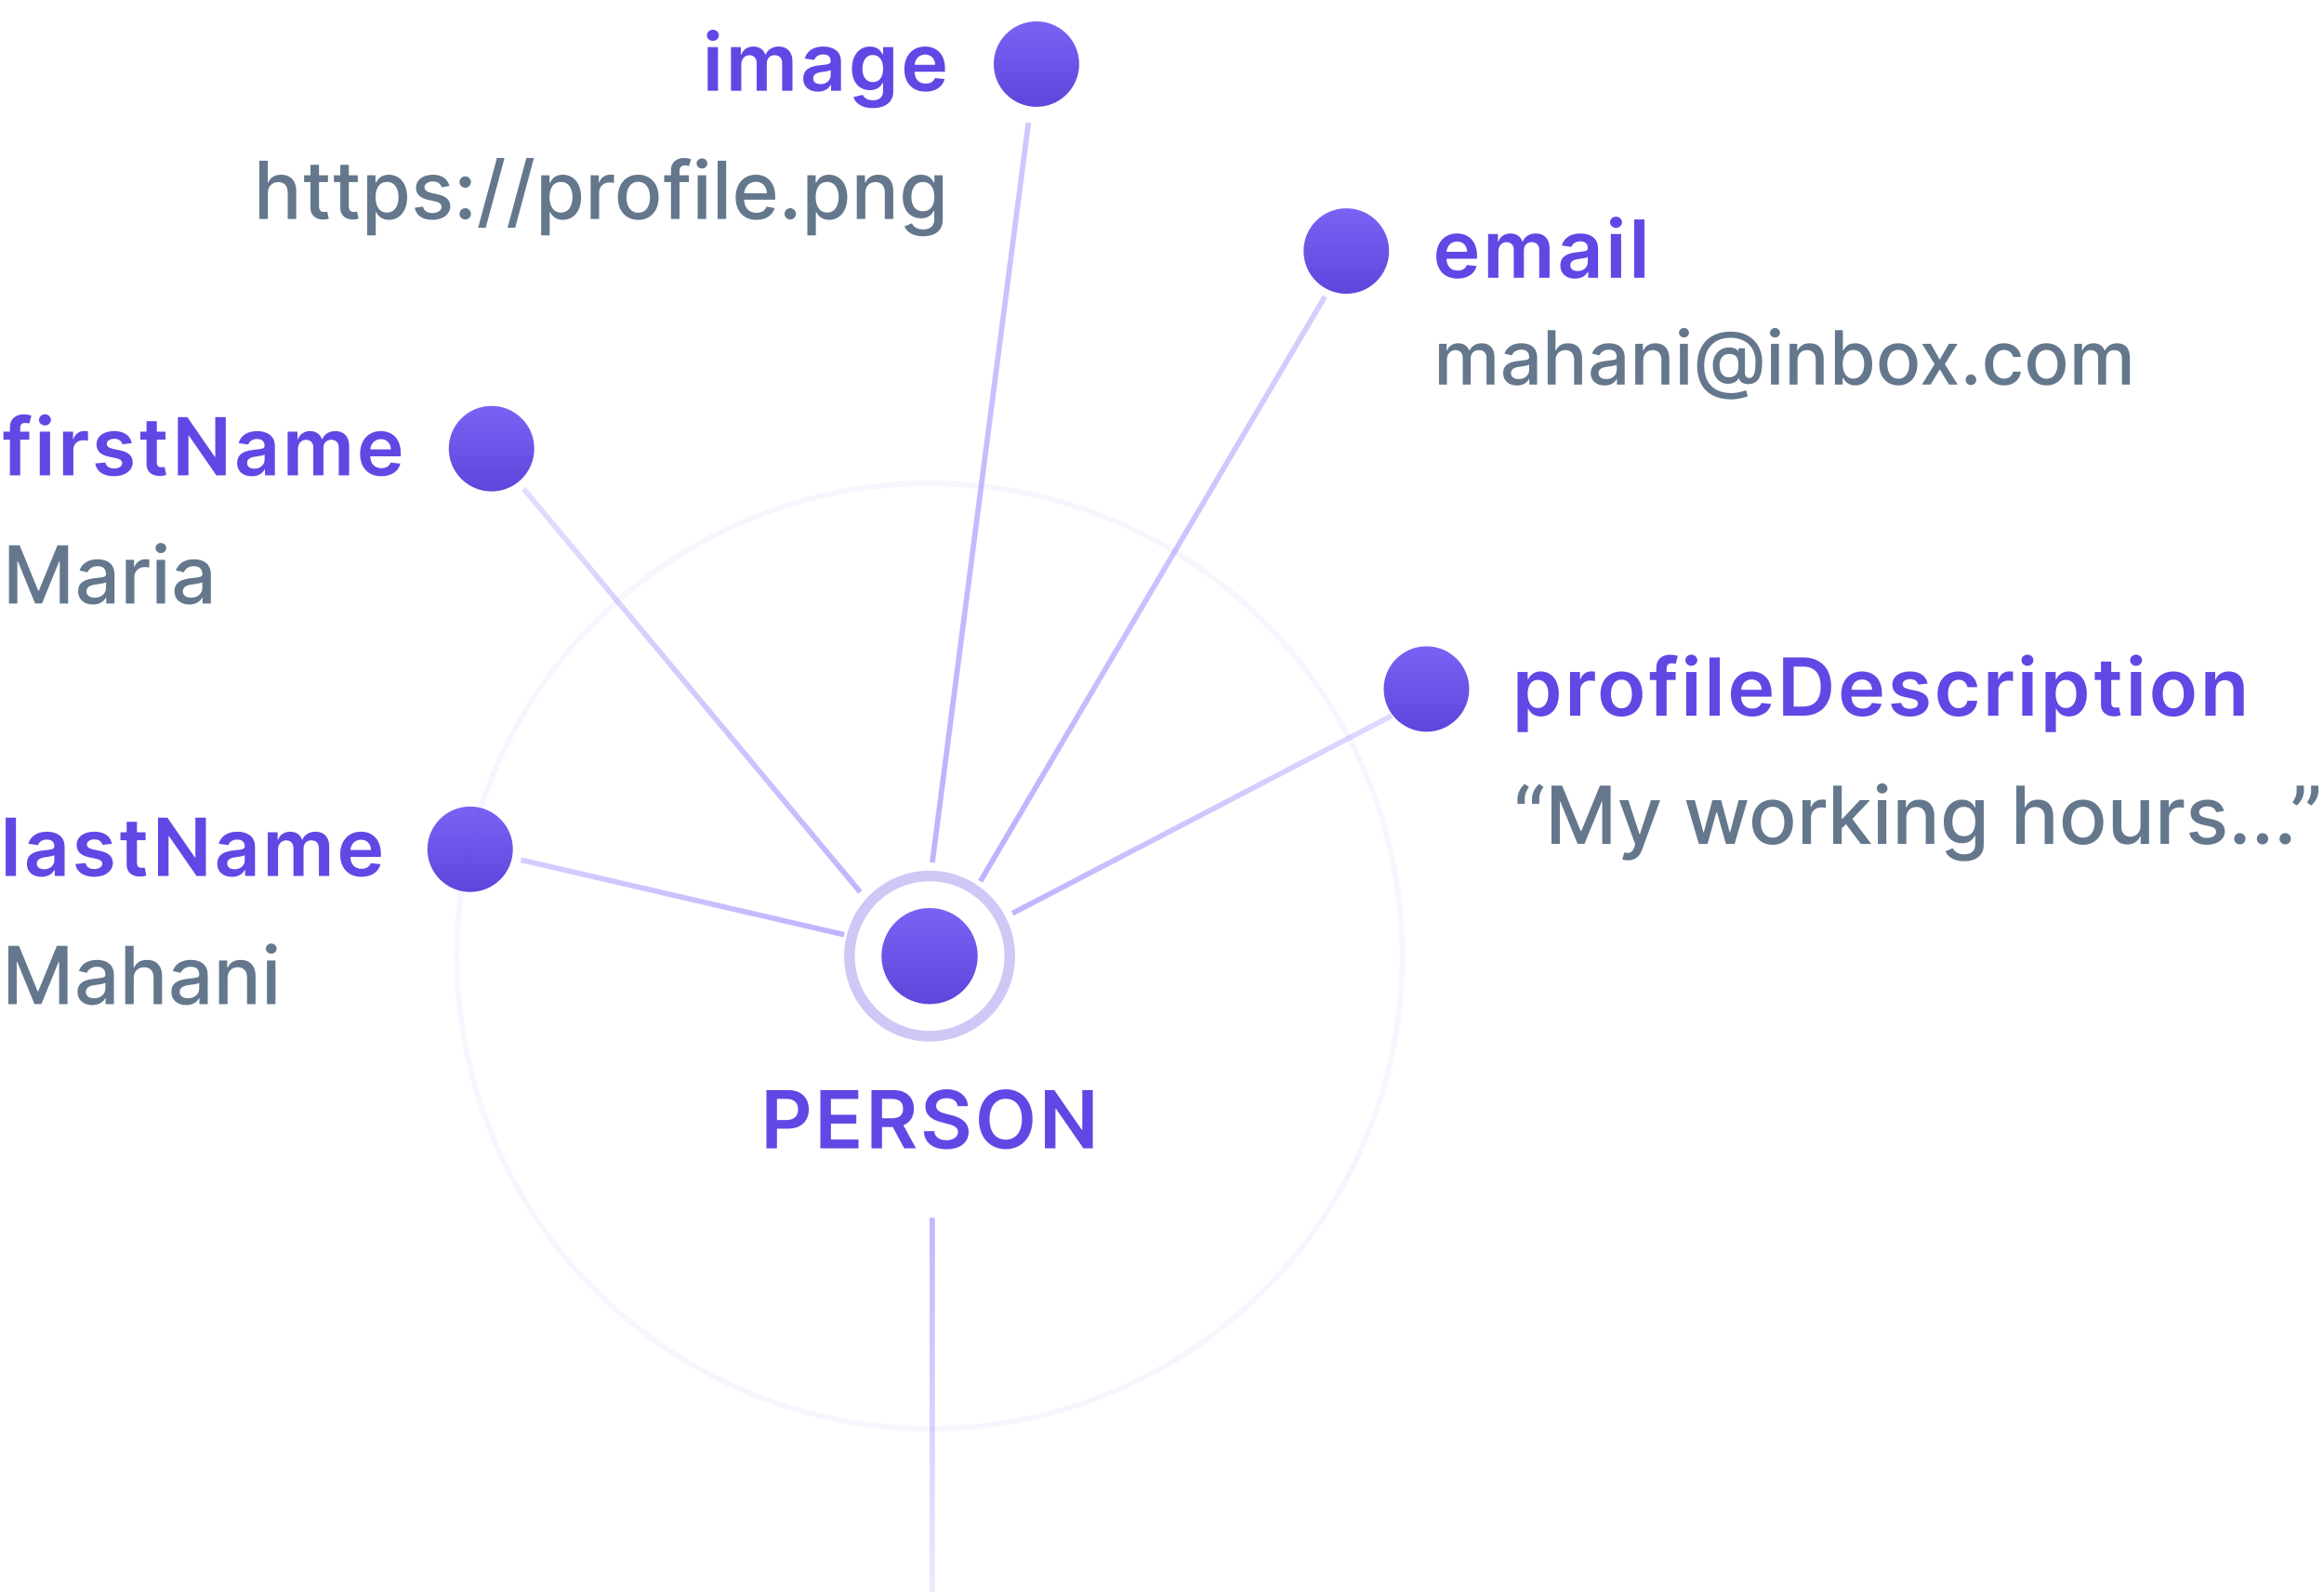<svg width="435" height="298" viewBox="0 0 435 298" fill="none" xmlns="http://www.w3.org/2000/svg">
<circle cx="252" cy="47" r="8" fill="url(#paint0_linear_1659_16187)"/>
<path d="M272.818 52.16C274.725 52.16 276.036 51.228 276.377 49.805L274.576 49.603C274.315 50.295 273.676 50.658 272.845 50.658C271.599 50.658 270.773 49.837 270.757 48.436H276.457V47.845C276.457 44.974 274.731 43.712 272.717 43.712C270.373 43.712 268.845 45.432 268.845 47.957C268.845 50.525 270.352 52.16 272.818 52.16ZM270.762 47.137C270.821 46.093 271.593 45.214 272.744 45.214C273.852 45.214 274.598 46.023 274.608 47.137H270.762ZM278.538 52H280.466V47.025C280.466 46.018 281.137 45.336 281.968 45.336C282.783 45.336 283.343 45.885 283.343 46.727V52H285.234V46.897C285.234 45.975 285.782 45.336 286.714 45.336C287.492 45.336 288.11 45.794 288.11 46.806V52H290.044V46.508C290.044 44.681 288.989 43.712 287.487 43.712C286.299 43.712 285.393 44.298 285.031 45.209H284.946C284.632 44.282 283.838 43.712 282.735 43.712C281.638 43.712 280.818 44.276 280.477 45.209H280.381V43.818H278.538V52ZM294.804 52.165C296.088 52.165 296.855 51.563 297.206 50.876H297.27V52H299.124V46.524C299.124 44.361 297.361 43.712 295.8 43.712C294.08 43.712 292.759 44.479 292.333 45.97L294.133 46.226C294.325 45.666 294.868 45.187 295.811 45.187C296.706 45.187 297.196 45.645 297.196 46.45V46.481C297.196 47.035 296.615 47.062 295.172 47.217C293.584 47.387 292.066 47.861 292.066 49.704C292.066 51.313 293.243 52.165 294.804 52.165ZM295.305 50.748C294.501 50.748 293.925 50.381 293.925 49.672C293.925 48.932 294.57 48.623 295.433 48.5C295.939 48.431 296.951 48.303 297.201 48.101V49.065C297.201 49.976 296.466 50.748 295.305 50.748ZM301.513 52H303.441V43.818H301.513V52ZM302.482 42.657C303.095 42.657 303.596 42.188 303.596 41.613C303.596 41.032 303.095 40.564 302.482 40.564C301.865 40.564 301.364 41.032 301.364 41.613C301.364 42.188 301.865 42.657 302.482 42.657ZM307.802 41.091H305.874V52H307.802V41.091Z" fill="#6048E5"/>
<path d="M269.347 72H270.833V67.292C270.833 66.263 271.554 65.547 272.4 65.547C273.225 65.547 273.797 66.094 273.797 66.924V72H275.278V67.133C275.278 66.213 275.84 65.547 276.809 65.547C277.595 65.547 278.241 65.984 278.241 67.019V72H279.728V66.879C279.728 65.134 278.753 64.264 277.371 64.264C276.272 64.264 275.447 64.791 275.079 65.606H275C274.667 64.771 273.966 64.264 272.946 64.264C271.937 64.264 271.186 64.766 270.868 65.606H270.774V64.364H269.347V72ZM283.942 72.169C285.205 72.169 285.916 71.528 286.199 70.956H286.259V72H287.711V66.929C287.711 64.707 285.961 64.264 284.748 64.264C283.366 64.264 282.093 64.821 281.596 66.213L282.993 66.531C283.211 65.989 283.768 65.467 284.768 65.467C285.727 65.467 286.219 65.969 286.219 66.835V66.869C286.219 67.411 285.662 67.401 284.29 67.56C282.844 67.729 281.362 68.107 281.362 69.842C281.362 71.344 282.491 72.169 283.942 72.169ZM284.265 70.976C283.425 70.976 282.819 70.598 282.819 69.862C282.819 69.067 283.525 68.783 284.385 68.669C284.867 68.604 286.01 68.475 286.224 68.261V69.246C286.224 70.151 285.503 70.976 284.265 70.976ZM291.177 67.466C291.177 66.248 291.948 65.552 293.007 65.552C294.031 65.552 294.642 66.203 294.642 67.322V72H296.129V67.143C296.129 65.239 295.085 64.264 293.514 64.264C292.326 64.264 291.61 64.781 291.252 65.606H291.157V61.818H289.691V72H291.177V67.466ZM300.335 72.169C301.598 72.169 302.309 71.528 302.592 70.956H302.652V72H304.103V66.929C304.103 64.707 302.353 64.264 301.14 64.264C299.758 64.264 298.485 64.821 297.988 66.213L299.385 66.531C299.604 65.989 300.161 65.467 301.16 65.467C302.12 65.467 302.612 65.969 302.612 66.835V66.869C302.612 67.411 302.055 67.401 300.683 67.56C299.236 67.729 297.755 68.107 297.755 69.842C297.755 71.344 298.883 72.169 300.335 72.169ZM300.658 70.976C299.818 70.976 299.211 70.598 299.211 69.862C299.211 69.067 299.917 68.783 300.777 68.669C301.26 68.604 302.403 68.475 302.617 68.261V69.246C302.617 70.151 301.896 70.976 300.658 70.976ZM307.57 67.466C307.57 66.248 308.316 65.552 309.35 65.552C310.359 65.552 310.97 66.213 310.97 67.322V72H312.457V67.143C312.457 65.254 311.418 64.264 309.857 64.264C308.708 64.264 307.958 64.796 307.605 65.606H307.51V64.364H306.083V72H307.57V67.466ZM314.45 72H315.937V64.364H314.45V72ZM315.201 63.185C315.713 63.185 316.141 62.788 316.141 62.3C316.141 61.813 315.713 61.41 315.201 61.41C314.684 61.41 314.262 61.813 314.262 62.3C314.262 62.788 314.684 63.185 315.201 63.185ZM324.067 74.769C325.215 74.769 326.543 74.456 327.159 74.168L326.811 73.079C326.393 73.228 325.245 73.591 324.131 73.591C320.786 73.591 318.991 71.746 318.991 68.445C318.991 65.283 320.766 63.24 323.947 63.24C326.856 63.24 328.591 65.109 328.586 67.635C328.591 69.793 328.312 70.762 327.408 70.762C326.896 70.762 326.612 70.344 326.612 69.822V65.209H325.389V65.766H325.325C325.175 65.328 324.31 64.935 323.271 65.06C321.835 65.229 320.602 66.417 320.602 68.376C320.602 70.419 321.646 71.786 323.321 71.851C324.455 71.901 325.19 71.374 325.424 70.787H325.484C325.603 71.587 326.468 71.94 327.318 71.91C329.441 71.871 329.844 69.783 329.844 67.685C329.844 64.692 327.795 62.087 323.997 62.087C320.015 62.087 317.673 64.518 317.668 68.435C317.673 72.467 319.955 74.769 324.067 74.769ZM323.609 70.633C322.312 70.633 321.864 69.519 321.859 68.316C321.864 67.173 322.506 66.263 323.629 66.263C324.847 66.263 325.394 66.8 325.399 68.311C325.404 69.862 324.902 70.633 323.609 70.633ZM331.486 72H332.972V64.364H331.486V72ZM332.236 63.185C332.748 63.185 333.176 62.788 333.176 62.3C333.176 61.813 332.748 61.41 332.236 61.41C331.719 61.41 331.297 61.813 331.297 62.3C331.297 62.788 331.719 63.185 332.236 63.185ZM336.458 67.466C336.458 66.248 337.204 65.552 338.238 65.552C339.248 65.552 339.859 66.213 339.859 67.322V72H341.346V67.143C341.346 65.254 340.306 64.264 338.745 64.264C337.597 64.264 336.846 64.796 336.493 65.606H336.399V64.364H334.972V72H336.458V67.466ZM343.458 72H344.91V70.812H345.034C345.303 71.299 345.85 72.149 347.242 72.149C349.091 72.149 350.434 70.668 350.434 68.197C350.434 65.721 349.071 64.264 347.227 64.264C345.81 64.264 345.298 65.129 345.034 65.602H344.945V61.818H343.458V72ZM344.915 68.182C344.915 66.586 345.611 65.527 346.909 65.527C348.256 65.527 348.932 66.665 348.932 68.182C348.932 69.713 348.236 70.881 346.909 70.881C345.631 70.881 344.915 69.788 344.915 68.182ZM355.319 72.154C357.472 72.154 358.879 70.578 358.879 68.217C358.879 65.84 357.472 64.264 355.319 64.264C353.167 64.264 351.76 65.84 351.76 68.217C351.76 70.578 353.167 72.154 355.319 72.154ZM355.324 70.906C353.917 70.906 353.261 69.678 353.261 68.212C353.261 66.75 353.917 65.507 355.324 65.507C356.721 65.507 357.378 66.75 357.378 68.212C357.378 69.678 356.721 70.906 355.324 70.906ZM361.397 64.364H359.767L362.113 68.182L359.737 72H361.367L363.083 69.146L364.803 72H366.428L364.027 68.182L366.409 64.364H364.783L363.083 67.337L361.397 64.364ZM368.914 72.094C369.456 72.094 369.909 71.652 369.909 71.1C369.909 70.558 369.456 70.111 368.914 70.111C368.367 70.111 367.92 70.558 367.92 71.1C367.92 71.652 368.367 72.094 368.914 72.094ZM375.116 72.154C376.921 72.154 378.089 71.07 378.253 69.584H376.807C376.618 70.409 375.976 70.896 375.126 70.896C373.868 70.896 373.058 69.847 373.058 68.182C373.058 66.546 373.883 65.517 375.126 65.517C376.071 65.517 376.648 66.114 376.807 66.829H378.253C378.094 65.288 376.836 64.264 375.101 64.264C372.949 64.264 371.557 65.885 371.557 68.217C371.557 70.519 372.899 72.154 375.116 72.154ZM383.06 72.154C385.212 72.154 386.619 70.578 386.619 68.217C386.619 65.84 385.212 64.264 383.06 64.264C380.907 64.264 379.5 65.84 379.5 68.217C379.5 70.578 380.907 72.154 383.06 72.154ZM383.065 70.906C381.658 70.906 381.001 69.678 381.001 68.212C381.001 66.75 381.658 65.507 383.065 65.507C384.462 65.507 385.118 66.75 385.118 68.212C385.118 69.678 384.462 70.906 383.065 70.906ZM388.279 72H389.765V67.292C389.765 66.263 390.486 65.547 391.331 65.547C392.156 65.547 392.728 66.094 392.728 66.924V72H394.21V67.133C394.21 66.213 394.771 65.547 395.741 65.547C396.526 65.547 397.173 65.984 397.173 67.019V72H398.659V66.879C398.659 65.134 397.685 64.264 396.303 64.264C395.204 64.264 394.379 64.791 394.011 65.606H393.931C393.598 64.771 392.897 64.264 391.878 64.264C390.869 64.264 390.118 64.766 389.8 65.606H389.705V64.364H388.279V72Z" fill="#64778C"/>
<a href="mailto:mahani@inbox.com">
<rect fill="black" fill-opacity="0" x="0.348" y="-0.972" width="131.301" height="16.943"/>
</a>
<path d="M5.483 80.818H3.784V80.174C3.784 79.534 4.05 79.178 4.769 79.178C5.073 79.178 5.328 79.247 5.488 79.295L5.877 77.803C5.627 77.718 5.078 77.579 4.412 77.579C2.99 77.579 1.855 78.394 1.855 80.046V80.818H0.646V82.31H1.855V89H3.784V82.31H5.483V80.818ZM7.443 89H9.371V80.818H7.443V89ZM8.412 79.657C9.025 79.657 9.526 79.188 9.526 78.613C9.526 78.032 9.025 77.564 8.412 77.564C7.795 77.564 7.294 78.032 7.294 78.613C7.294 79.188 7.795 79.657 8.412 79.657ZM11.804 89H13.732V84.19C13.732 83.151 14.515 82.416 15.575 82.416C15.9 82.416 16.305 82.475 16.47 82.528V80.754C16.295 80.722 15.991 80.701 15.778 80.701C14.84 80.701 14.057 81.234 13.759 82.182H13.674V80.818H11.804V89ZM24.668 82.981C24.402 81.596 23.294 80.712 21.376 80.712C19.405 80.712 18.063 81.681 18.068 83.194C18.063 84.387 18.798 85.175 20.369 85.5L21.765 85.793C22.516 85.959 22.868 86.262 22.868 86.725C22.868 87.285 22.26 87.706 21.344 87.706C20.46 87.706 19.885 87.322 19.72 86.587L17.839 86.768C18.079 88.27 19.341 89.16 21.349 89.16C23.395 89.16 24.838 88.1 24.844 86.55C24.838 85.383 24.087 84.669 22.543 84.334L21.147 84.035C20.316 83.849 19.986 83.561 19.991 83.087C19.986 82.533 20.598 82.15 21.403 82.15C22.292 82.15 22.761 82.635 22.91 83.173L24.668 82.981ZM30.969 80.818H29.355V78.858H27.427V80.818H26.266V82.31H27.427V86.859C27.416 88.398 28.535 89.154 29.984 89.112C30.533 89.096 30.911 88.989 31.119 88.92L30.794 87.413C30.687 87.439 30.469 87.487 30.229 87.487C29.744 87.487 29.355 87.317 29.355 86.539V82.31H30.969V80.818ZM42.258 78.091H40.292V85.527H40.197L35.062 78.091H33.293V89H35.269V81.569H35.36L40.5 89H42.258V78.091ZM47.13 89.165C48.414 89.165 49.181 88.563 49.533 87.876H49.597V89H51.45V83.524C51.45 81.362 49.687 80.712 48.127 80.712C46.406 80.712 45.085 81.479 44.659 82.97L46.459 83.226C46.651 82.666 47.194 82.187 48.137 82.187C49.032 82.187 49.522 82.645 49.522 83.45V83.481C49.522 84.035 48.941 84.062 47.498 84.217C45.911 84.387 44.392 84.861 44.392 86.704C44.392 88.313 45.57 89.165 47.13 89.165ZM47.631 87.748C46.827 87.748 46.252 87.381 46.252 86.672C46.252 85.932 46.896 85.623 47.759 85.5C48.265 85.431 49.277 85.303 49.527 85.101V86.065C49.527 86.976 48.792 87.748 47.631 87.748ZM53.839 89H55.768V84.025C55.768 83.018 56.439 82.336 57.27 82.336C58.085 82.336 58.644 82.885 58.644 83.727V89H60.535V83.897C60.535 82.975 61.084 82.336 62.016 82.336C62.794 82.336 63.411 82.794 63.411 83.806V89H65.345V83.508C65.345 81.681 64.29 80.712 62.788 80.712C61.6 80.712 60.695 81.298 60.333 82.209H60.247C59.933 81.282 59.139 80.712 58.037 80.712C56.939 80.712 56.119 81.276 55.778 82.209H55.682V80.818H53.839V89ZM71.373 89.16C73.28 89.16 74.591 88.228 74.932 86.805L73.131 86.603C72.87 87.296 72.231 87.658 71.4 87.658C70.154 87.658 69.328 86.837 69.312 85.436H75.011V84.845C75.011 81.974 73.286 80.712 71.272 80.712C68.928 80.712 67.4 82.432 67.4 84.957C67.4 87.525 68.907 89.16 71.373 89.16ZM69.317 84.137C69.376 83.093 70.148 82.214 71.299 82.214C72.407 82.214 73.153 83.023 73.163 84.137H69.317Z" fill="#6048E5"/>
<path d="M1.681 102.091V113H3.247V105.1H3.349L6.566 112.984H7.866L11.083 105.106H11.184V113H12.75V102.091H10.753L7.28 110.571H7.152L3.679 102.091H1.681ZM17.396 113.181C18.75 113.181 19.511 112.494 19.815 111.881H19.879V113H21.434V107.567C21.434 105.186 19.559 104.712 18.259 104.712C16.779 104.712 15.415 105.308 14.882 106.8L16.379 107.141C16.613 106.56 17.21 106.001 18.281 106.001C19.309 106.001 19.836 106.539 19.836 107.466V107.503C19.836 108.083 19.24 108.073 17.769 108.243C16.219 108.424 14.632 108.829 14.632 110.688C14.632 112.297 15.841 113.181 17.396 113.181ZM17.743 111.903C16.843 111.903 16.193 111.498 16.193 110.71C16.193 109.857 16.949 109.554 17.871 109.431C18.387 109.362 19.612 109.223 19.841 108.994V110.049C19.841 111.018 19.069 111.903 17.743 111.903ZM23.555 113H25.148V108.004C25.148 106.933 25.974 106.161 27.103 106.161C27.433 106.161 27.806 106.219 27.934 106.256V104.733C27.774 104.712 27.46 104.696 27.258 104.696C26.299 104.696 25.479 105.239 25.18 106.118H25.095V104.818H23.555V113ZM29.312 113H30.905V104.818H29.312V113ZM30.117 103.556C30.665 103.556 31.123 103.13 31.123 102.608C31.123 102.086 30.665 101.654 30.117 101.654C29.563 101.654 29.11 102.086 29.11 102.608C29.11 103.13 29.563 103.556 30.117 103.556ZM35.429 113.181C36.782 113.181 37.544 112.494 37.847 111.881H37.911V113H39.466V107.567C39.466 105.186 37.591 104.712 36.292 104.712C34.811 104.712 33.447 105.308 32.915 106.8L34.411 107.141C34.646 106.56 35.242 106.001 36.313 106.001C37.341 106.001 37.868 106.539 37.868 107.466V107.503C37.868 108.083 37.272 108.073 35.802 108.243C34.252 108.424 32.664 108.829 32.664 110.688C32.664 112.297 33.873 113.181 35.429 113.181ZM35.775 111.903C34.875 111.903 34.225 111.498 34.225 110.71C34.225 109.857 34.981 109.554 35.903 109.431C36.419 109.362 37.645 109.223 37.874 108.994V110.049C37.874 111.018 37.101 111.903 35.775 111.903Z" fill="#64778C"/>
<circle cx="92" cy="84" r="8" fill="url(#paint1_linear_1659_16187)"/>
<path d="M2.986 153.091H1.058V164H2.986V153.091ZM7.773 164.165C9.057 164.165 9.824 163.563 10.176 162.876H10.24V164H12.093V158.524C12.093 156.362 10.33 155.712 8.769 155.712C7.049 155.712 5.728 156.479 5.302 157.97L7.102 158.226C7.294 157.667 7.837 157.187 8.78 157.187C9.675 157.187 10.165 157.645 10.165 158.45V158.482C10.165 159.036 9.584 159.062 8.141 159.217C6.554 159.387 5.035 159.861 5.035 161.704C5.035 163.313 6.213 164.165 7.773 164.165ZM8.274 162.748C7.47 162.748 6.894 162.381 6.894 161.672C6.894 160.932 7.539 160.623 8.402 160.5C8.908 160.431 9.92 160.303 10.17 160.101V161.065C10.17 161.976 9.435 162.748 8.274 162.748ZM20.949 157.981C20.683 156.596 19.575 155.712 17.657 155.712C15.686 155.712 14.344 156.681 14.349 158.194C14.344 159.387 15.079 160.175 16.65 160.5L18.046 160.793C18.797 160.958 19.148 161.262 19.148 161.725C19.148 162.285 18.541 162.706 17.625 162.706C16.741 162.706 16.166 162.322 16 161.587L14.12 161.768C14.36 163.27 15.622 164.16 17.63 164.16C19.676 164.16 21.119 163.1 21.125 161.55C21.119 160.383 20.368 159.669 18.823 159.334L17.428 159.036C16.597 158.849 16.267 158.561 16.272 158.087C16.267 157.533 16.879 157.15 17.684 157.15C18.573 157.15 19.042 157.635 19.191 158.173L20.949 157.981ZM27.25 155.818H25.636V153.858H23.708V155.818H22.547V157.31H23.708V161.859C23.697 163.398 24.816 164.154 26.265 164.112C26.814 164.096 27.192 163.989 27.399 163.92L27.075 162.413C26.968 162.439 26.75 162.487 26.51 162.487C26.025 162.487 25.636 162.317 25.636 161.539V157.31H27.25V155.818ZM38.539 153.091H36.573V160.527H36.477L31.342 153.091H29.574V164H31.55V156.569H31.641L36.781 164H38.539V153.091ZM43.411 164.165C44.695 164.165 45.462 163.563 45.814 162.876H45.877V164H47.731V158.524C47.731 156.362 45.968 155.712 44.407 155.712C42.687 155.712 41.366 156.479 40.94 157.97L42.74 158.226C42.932 157.667 43.475 157.187 44.418 157.187C45.313 157.187 45.803 157.645 45.803 158.45V158.482C45.803 159.036 45.222 159.062 43.779 159.217C42.191 159.387 40.673 159.861 40.673 161.704C40.673 163.313 41.851 164.165 43.411 164.165ZM43.912 162.748C43.108 162.748 42.532 162.381 42.532 161.672C42.532 160.932 43.177 160.623 44.04 160.5C44.546 160.431 45.558 160.303 45.808 160.101V161.065C45.808 161.976 45.073 162.748 43.912 162.748ZM50.12 164H52.048V159.025C52.048 158.018 52.72 157.336 53.551 157.336C54.365 157.336 54.925 157.885 54.925 158.727V164H56.816V158.897C56.816 157.975 57.364 157.336 58.297 157.336C59.074 157.336 59.692 157.794 59.692 158.806V164H61.626V158.508C61.626 156.681 60.571 155.712 59.069 155.712C57.881 155.712 56.976 156.298 56.613 157.208H56.528C56.214 156.282 55.42 155.712 54.318 155.712C53.22 155.712 52.4 156.276 52.059 157.208H51.963V155.818H50.12V164ZM67.654 164.16C69.561 164.16 70.872 163.228 71.213 161.805L69.412 161.603C69.151 162.295 68.512 162.658 67.681 162.658C66.434 162.658 65.609 161.837 65.593 160.436H71.292V159.845C71.292 156.974 69.567 155.712 67.553 155.712C65.209 155.712 63.681 157.432 63.681 159.957C63.681 162.525 65.188 164.16 67.654 164.16ZM65.598 159.137C65.657 158.093 66.429 157.214 67.58 157.214C68.688 157.214 69.433 158.023 69.444 159.137H65.598Z" fill="#6048E5"/>
<path d="M1.566 177.091V188H3.132V180.1H3.233L6.45 187.984H7.75L10.967 180.106H11.069V188H12.635V177.091H10.637L7.164 185.571H7.036L3.563 177.091H1.566ZM17.281 188.181C18.634 188.181 19.395 187.494 19.699 186.881H19.763V188H21.318V182.567C21.318 180.186 19.443 179.712 18.144 179.712C16.663 179.712 15.299 180.308 14.767 181.8L16.263 182.141C16.498 181.56 17.094 181.001 18.165 181.001C19.193 181.001 19.72 181.539 19.72 182.466V182.503C19.72 183.083 19.124 183.073 17.654 183.243C16.104 183.424 14.516 183.829 14.516 185.688C14.516 187.297 15.725 188.181 17.281 188.181ZM17.627 186.903C16.727 186.903 16.077 186.498 16.077 185.71C16.077 184.857 16.833 184.554 17.755 184.431C18.272 184.362 19.497 184.223 19.726 183.994V185.049C19.726 186.018 18.953 186.903 17.627 186.903ZM25.032 183.142C25.032 181.837 25.858 181.091 26.993 181.091C28.09 181.091 28.745 181.789 28.745 182.988V188H30.338V182.796C30.338 180.756 29.219 179.712 27.536 179.712C26.263 179.712 25.496 180.266 25.112 181.15H25.011V177.091H23.44V188H25.032V183.142ZM34.844 188.181C36.197 188.181 36.959 187.494 37.263 186.881H37.327V188H38.882V182.567C38.882 180.186 37.007 179.712 35.707 179.712C34.226 179.712 32.863 180.308 32.33 181.8L33.827 182.141C34.061 181.56 34.658 181.001 35.728 181.001C36.757 181.001 37.284 181.539 37.284 182.466V182.503C37.284 183.083 36.687 183.073 35.217 183.243C33.667 183.424 32.08 183.829 32.08 185.688C32.08 187.297 33.289 188.181 34.844 188.181ZM35.191 186.903C34.29 186.903 33.64 186.498 33.64 185.71C33.64 184.857 34.397 184.554 35.318 184.431C35.835 184.362 37.06 184.223 37.289 183.994V185.049C37.289 186.018 36.517 186.903 35.191 186.903ZM42.596 183.142C42.596 181.837 43.395 181.091 44.503 181.091C45.584 181.091 46.239 181.8 46.239 182.988V188H47.832V182.796C47.832 180.772 46.719 179.712 45.046 179.712C43.816 179.712 43.011 180.282 42.633 181.15H42.532V179.818H41.003V188H42.596V183.142ZM49.968 188H51.561V179.818H49.968V188ZM50.773 178.556C51.321 178.556 51.779 178.13 51.779 177.608C51.779 177.086 51.321 176.654 50.773 176.654C50.218 176.654 49.766 177.086 49.766 177.608C49.766 178.13 50.218 178.556 50.773 178.556Z" fill="#64778C"/>
<circle cx="88" cy="159" r="8" fill="url(#paint2_linear_1659_16187)"/>
<path d="M192.5 23L174.5 161.5" stroke="url(#paint3_linear_1659_16187)"/>
<path d="M260.5 134L189.5 171" stroke="url(#paint4_linear_1659_16187)"/>
<path d="M248 55.5L183.5 165" stroke="url(#paint5_linear_1659_16187)"/>
<path d="M97.5 161L158.001 174.999" stroke="url(#paint6_linear_1659_16187)"/>
<path d="M98 91.5L161 167" stroke="url(#paint7_linear_1659_16187)"/>
<path d="M132.464 17H134.393V8.818H132.464V17ZM133.434 7.657C134.046 7.657 134.547 7.188 134.547 6.613C134.547 6.032 134.046 5.564 133.434 5.564C132.816 5.564 132.315 6.032 132.315 6.613C132.315 7.188 132.816 7.657 133.434 7.657ZM136.825 17H138.754V12.025C138.754 11.018 139.425 10.336 140.256 10.336C141.071 10.336 141.63 10.885 141.63 11.727V17H143.521V11.897C143.521 10.976 144.07 10.336 145.002 10.336C145.78 10.336 146.398 10.794 146.398 11.806V17H148.331V11.508C148.331 9.681 147.276 8.712 145.774 8.712C144.586 8.712 143.681 9.298 143.319 10.209H143.233C142.919 9.282 142.126 8.712 141.023 8.712C139.926 8.712 139.105 9.276 138.764 10.209H138.668V8.818H136.825V17ZM153.092 17.165C154.375 17.165 155.143 16.563 155.494 15.876H155.558V17H157.412V11.524C157.412 9.362 155.649 8.712 154.088 8.712C152.367 8.712 151.046 9.479 150.62 10.97L152.421 11.226C152.612 10.666 153.156 10.187 154.098 10.187C154.993 10.187 155.483 10.645 155.483 11.45V11.482C155.483 12.036 154.903 12.062 153.459 12.217C151.872 12.387 150.354 12.861 150.354 14.704C150.354 16.313 151.531 17.165 153.092 17.165ZM153.592 15.748C152.788 15.748 152.213 15.381 152.213 14.672C152.213 13.932 152.857 13.623 153.72 13.5C154.226 13.431 155.238 13.303 155.489 13.101V14.065C155.489 14.976 154.754 15.748 153.592 15.748ZM163.359 20.239C165.569 20.239 167.199 19.227 167.199 17.133V8.818H165.298V10.171H165.191C164.898 9.58 164.286 8.712 162.842 8.712C160.951 8.712 159.465 10.193 159.465 12.883C159.465 15.551 160.951 16.883 162.837 16.883C164.238 16.883 164.893 16.132 165.191 15.53H165.287V17.08C165.287 18.284 164.488 18.779 163.391 18.779C162.23 18.779 161.718 18.23 161.484 17.751L159.747 18.172C160.099 19.317 161.276 20.239 163.359 20.239ZM163.375 15.37C162.102 15.37 161.431 14.379 161.431 12.872C161.431 11.386 162.091 10.294 163.375 10.294C164.616 10.294 165.298 11.322 165.298 12.872C165.298 14.432 164.605 15.37 163.375 15.37ZM173.248 17.16C175.155 17.16 176.465 16.228 176.806 14.805L175.006 14.603C174.745 15.296 174.105 15.658 173.274 15.658C172.028 15.658 171.202 14.837 171.186 13.436H176.886V12.845C176.886 9.974 175.16 8.712 173.147 8.712C170.803 8.712 169.274 10.432 169.274 12.957C169.274 15.524 170.782 17.16 173.248 17.16ZM171.192 12.137C171.25 11.093 172.023 10.214 173.173 10.214C174.281 10.214 175.027 11.023 175.038 12.137H171.192Z" fill="#6048E5"/>
<path d="M50.139 36.142C50.139 34.837 50.965 34.091 52.099 34.091C53.197 34.091 53.852 34.789 53.852 35.988V41H55.444V35.796C55.444 33.756 54.326 32.712 52.642 32.712C51.369 32.712 50.602 33.266 50.219 34.15H50.118V30.091H48.546V41H50.139V36.142ZM61.389 32.818H59.711V30.858H58.118V32.818H56.92V34.097H58.118V38.928C58.113 40.414 59.248 41.133 60.505 41.106C61.011 41.101 61.352 41.005 61.538 40.936L61.25 39.62C61.144 39.642 60.947 39.69 60.691 39.69C60.174 39.69 59.711 39.519 59.711 38.598V34.097H61.389V32.818ZM66.97 32.818H65.292V30.858H63.699V32.818H62.501V34.097H63.699V38.928C63.694 40.414 64.829 41.133 66.086 41.106C66.592 41.101 66.933 41.005 67.119 40.936L66.832 39.62C66.725 39.642 66.528 39.69 66.272 39.69C65.755 39.69 65.292 39.519 65.292 38.598V34.097H66.97V32.818ZM68.732 44.068H70.325V39.727H70.42C70.708 40.249 71.294 41.16 72.785 41.16C74.767 41.16 76.205 39.572 76.205 36.925C76.205 34.272 74.746 32.712 72.769 32.712C71.251 32.712 70.703 33.639 70.42 34.145H70.287V32.818H68.732V44.068ZM70.293 36.909C70.293 35.199 71.038 34.065 72.428 34.065C73.872 34.065 74.597 35.284 74.597 36.909C74.597 38.55 73.851 39.801 72.428 39.801C71.06 39.801 70.293 38.63 70.293 36.909ZM84.121 34.816C83.79 33.543 82.794 32.712 81.026 32.712C79.177 32.712 77.867 33.686 77.867 35.135C77.867 36.297 78.57 37.069 80.104 37.41L81.489 37.713C82.278 37.889 82.645 38.241 82.645 38.752C82.645 39.386 81.969 39.881 80.925 39.881C79.971 39.881 79.359 39.471 79.167 38.667L77.627 38.901C77.894 40.35 79.098 41.165 80.935 41.165C82.912 41.165 84.281 40.116 84.281 38.635C84.281 37.479 83.545 36.765 82.043 36.419L80.743 36.121C79.843 35.908 79.454 35.604 79.46 35.05C79.454 34.422 80.136 33.974 81.042 33.974C82.033 33.974 82.491 34.523 82.677 35.071L84.121 34.816ZM87.081 35.146C87.662 35.146 88.146 34.672 88.146 34.081C88.146 33.5 87.662 33.021 87.081 33.021C86.495 33.021 86.016 33.5 86.016 34.081C86.016 34.672 86.495 35.146 87.081 35.146ZM87.081 41.101C87.662 41.101 88.146 40.627 88.146 40.036C88.146 39.455 87.662 38.976 87.081 38.976C86.495 38.976 86.016 39.455 86.016 40.036C86.016 40.627 86.495 41.101 87.081 41.101ZM94.434 29.579H93.012L89.497 42.641H90.919L94.434 29.579ZM99.942 29.579H98.52L95.004 42.641H96.427L99.942 29.579ZM101.295 44.068H102.888V39.727H102.984C103.271 40.249 103.857 41.16 105.349 41.16C107.33 41.16 108.769 39.572 108.769 36.925C108.769 34.272 107.309 32.712 105.333 32.712C103.815 32.712 103.266 33.639 102.984 34.145H102.851V32.818H101.295V44.068ZM102.856 36.909C102.856 35.199 103.602 34.065 104.992 34.065C106.436 34.065 107.16 35.284 107.16 36.909C107.16 38.55 106.414 39.801 104.992 39.801C103.623 39.801 102.856 38.63 102.856 36.909ZM110.553 41H112.146V36.004C112.146 34.933 112.971 34.16 114.101 34.16C114.431 34.16 114.804 34.219 114.932 34.256V32.733C114.772 32.712 114.458 32.696 114.255 32.696C113.296 32.696 112.476 33.239 112.178 34.118H112.093V32.818H110.553V41ZM119.463 41.165C121.77 41.165 123.277 39.477 123.277 36.946C123.277 34.4 121.77 32.712 119.463 32.712C117.157 32.712 115.649 34.4 115.649 36.946C115.649 39.477 117.157 41.165 119.463 41.165ZM119.469 39.828C117.961 39.828 117.258 38.512 117.258 36.941C117.258 35.375 117.961 34.043 119.469 34.043C120.965 34.043 121.669 35.375 121.669 36.941C121.669 38.512 120.965 39.828 119.469 39.828ZM128.949 32.818H127.186V32.083C127.186 31.359 127.484 30.965 128.262 30.965C128.592 30.965 128.826 31.039 128.975 31.087L129.348 29.798C129.125 29.713 128.661 29.579 128.017 29.579C126.722 29.579 125.588 30.336 125.588 31.87V32.818H124.325V34.097H125.588V41H127.186V34.097H128.949V32.818ZM130.592 41H132.185V32.818H130.592V41ZM131.396 31.556C131.945 31.556 132.403 31.13 132.403 30.608C132.403 30.086 131.945 29.654 131.396 29.654C130.843 29.654 130.39 30.086 130.39 30.608C130.39 31.13 130.843 31.556 131.396 31.556ZM135.92 30.091H134.328V41H135.92V30.091ZM141.589 41.165C143.374 41.165 144.636 40.286 144.998 38.955L143.491 38.683C143.203 39.455 142.511 39.849 141.605 39.849C140.241 39.849 139.325 38.965 139.283 37.389H145.099V36.824C145.099 33.867 143.331 32.712 141.477 32.712C139.197 32.712 137.695 34.448 137.695 36.962C137.695 39.503 139.176 41.165 141.589 41.165ZM139.288 36.195C139.352 35.034 140.194 34.027 141.488 34.027C142.724 34.027 143.533 34.944 143.539 36.195H139.288ZM147.916 41.101C148.497 41.101 148.981 40.627 148.981 40.036C148.981 39.455 148.497 38.976 147.916 38.976C147.33 38.976 146.851 39.455 146.851 40.036C146.851 40.627 147.33 41.101 147.916 41.101ZM151.115 44.068H152.707V39.727H152.803C153.091 40.249 153.677 41.16 155.168 41.16C157.15 41.16 158.588 39.572 158.588 36.925C158.588 34.272 157.128 32.712 155.152 32.712C153.634 32.712 153.085 33.639 152.803 34.145H152.67V32.818H151.115V44.068ZM152.675 36.909C152.675 35.199 153.421 34.065 154.811 34.065C156.255 34.065 156.979 35.284 156.979 36.909C156.979 38.55 156.234 39.801 154.811 39.801C153.442 39.801 152.675 38.63 152.675 36.909ZM161.965 36.142C161.965 34.837 162.764 34.091 163.872 34.091C164.953 34.091 165.609 34.8 165.609 35.988V41H167.201V35.796C167.201 33.772 166.088 32.712 164.415 32.712C163.185 32.712 162.381 33.282 162.002 34.15H161.901V32.818H160.372V41H161.965V36.142ZM172.768 44.239C174.85 44.239 176.459 43.285 176.459 41.181V32.818H174.898V34.145H174.781C174.499 33.639 173.934 32.712 172.411 32.712C170.435 32.712 168.98 34.272 168.98 36.877C168.98 39.487 170.467 40.877 172.4 40.877C173.902 40.877 174.483 40.031 174.771 39.508H174.872V41.117C174.872 42.401 173.993 42.955 172.784 42.955C171.457 42.955 170.941 42.289 170.658 41.82L169.289 42.385C169.721 43.386 170.813 44.239 172.768 44.239ZM172.752 39.556C171.329 39.556 170.589 38.465 170.589 36.856C170.589 35.284 171.313 34.065 172.752 34.065C174.142 34.065 174.888 35.199 174.888 36.856C174.888 38.544 174.126 39.556 172.752 39.556Z" fill="#64778C"/>
<circle cx="194" cy="12" r="8" fill="url(#paint8_linear_1659_16187)"/>
<circle cx="267" cy="129" r="8" fill="url(#paint9_linear_1659_16187)"/>
<path d="M284.046 137.068H285.974V132.711H286.054C286.358 133.308 286.992 134.144 288.398 134.144C290.326 134.144 291.77 132.615 291.77 129.92C291.77 127.192 290.284 125.712 288.393 125.712C286.949 125.712 286.347 126.58 286.054 127.171H285.942V125.818H284.046V137.068ZM285.937 129.909C285.937 128.322 286.619 127.294 287.86 127.294C289.144 127.294 289.804 128.386 289.804 129.909C289.804 131.443 289.133 132.562 287.86 132.562C286.63 132.562 285.937 131.496 285.937 129.909ZM293.871 134H295.799V129.19C295.799 128.151 296.582 127.416 297.642 127.416C297.967 127.416 298.372 127.475 298.537 127.528V125.754C298.362 125.722 298.058 125.701 297.845 125.701C296.907 125.701 296.124 126.234 295.826 127.182H295.741V125.818H293.871V134ZM303.5 134.16C305.897 134.16 307.421 132.471 307.421 129.941C307.421 127.406 305.897 125.712 303.5 125.712C301.103 125.712 299.58 127.406 299.58 129.941C299.58 132.471 301.103 134.16 303.5 134.16ZM303.511 132.615C302.185 132.615 301.535 131.433 301.535 129.936C301.535 128.439 302.185 127.24 303.511 127.24C304.816 127.24 305.466 128.439 305.466 129.936C305.466 131.433 304.816 132.615 303.511 132.615ZM313.652 125.818H311.952V125.174C311.952 124.534 312.219 124.178 312.938 124.178C313.241 124.178 313.497 124.247 313.657 124.295L314.046 122.803C313.795 122.718 313.247 122.58 312.581 122.58C311.159 122.58 310.024 123.395 310.024 125.046V125.818H308.815V127.31H310.024V134H311.952V127.31H313.652V125.818ZM315.612 134H317.54V125.818H315.612V134ZM316.581 124.657C317.194 124.657 317.695 124.188 317.695 123.613C317.695 123.032 317.194 122.564 316.581 122.564C315.963 122.564 315.463 123.032 315.463 123.613C315.463 124.188 315.963 124.657 316.581 124.657ZM321.901 123.091H319.973V134H321.901V123.091ZM327.956 134.16C329.863 134.16 331.174 133.228 331.514 131.805L329.714 131.603C329.453 132.295 328.814 132.658 327.983 132.658C326.736 132.658 325.911 131.837 325.895 130.436H331.594V129.845C331.594 126.974 329.868 125.712 327.855 125.712C325.511 125.712 323.982 127.432 323.982 129.957C323.982 132.525 325.49 134.16 327.956 134.16ZM325.9 129.137C325.959 128.093 326.731 127.214 327.882 127.214C328.99 127.214 329.735 128.023 329.746 129.137H325.9ZM337.458 134C340.781 134 342.752 131.944 342.752 128.535C342.752 125.136 340.781 123.091 337.532 123.091H333.761V134H337.458ZM335.737 132.29V124.801H337.42C339.636 124.801 340.792 126.037 340.792 128.535C340.792 131.044 339.636 132.29 337.362 132.29H335.737ZM348.617 134.16C350.524 134.16 351.834 133.228 352.175 131.805L350.375 131.603C350.114 132.295 349.475 132.658 348.644 132.658C347.397 132.658 346.571 131.837 346.555 130.436H352.255V129.845C352.255 126.974 350.529 125.712 348.516 125.712C346.172 125.712 344.643 127.432 344.643 129.957C344.643 132.525 346.151 134.16 348.617 134.16ZM346.561 129.137C346.619 128.093 347.392 127.214 348.542 127.214C349.65 127.214 350.396 128.023 350.407 129.137H346.561ZM360.803 127.981C360.537 126.596 359.429 125.712 357.511 125.712C355.54 125.712 354.198 126.681 354.203 128.194C354.198 129.387 354.933 130.175 356.504 130.5L357.9 130.793C358.651 130.958 359.003 131.262 359.003 131.725C359.003 132.285 358.395 132.706 357.479 132.706C356.595 132.706 356.02 132.322 355.854 131.587L353.974 131.768C354.214 133.27 355.476 134.16 357.484 134.16C359.53 134.16 360.973 133.1 360.979 131.55C360.973 130.383 360.222 129.669 358.678 129.334L357.282 129.036C356.451 128.849 356.121 128.561 356.126 128.087C356.121 127.533 356.733 127.15 357.538 127.15C358.427 127.15 358.896 127.635 359.045 128.173L360.803 127.981ZM366.588 134.16C368.644 134.16 369.954 132.94 370.093 131.203H368.25C368.084 132.082 367.451 132.588 366.604 132.588C365.4 132.588 364.622 131.582 364.622 129.909C364.622 128.258 365.416 127.267 366.604 127.267C367.531 127.267 368.1 127.864 368.25 128.652H370.093C369.959 126.878 368.575 125.712 366.577 125.712C364.18 125.712 362.667 127.443 362.667 129.941C362.667 132.418 364.143 134.16 366.588 134.16ZM372.126 134H374.054V129.19C374.054 128.151 374.837 127.416 375.897 127.416C376.222 127.416 376.627 127.475 376.792 127.528V125.754C376.616 125.722 376.313 125.701 376.1 125.701C375.162 125.701 374.379 126.234 374.081 127.182H373.996V125.818H372.126V134ZM378.523 134H380.452V125.818H378.523V134ZM379.493 124.657C380.105 124.657 380.606 124.188 380.606 123.613C380.606 123.032 380.105 122.564 379.493 122.564C378.875 122.564 378.374 123.032 378.374 123.613C378.374 124.188 378.875 124.657 379.493 124.657ZM382.884 137.068H384.813V132.711H384.893C385.196 133.308 385.83 134.144 387.236 134.144C389.165 134.144 390.608 132.615 390.608 129.92C390.608 127.192 389.122 125.712 387.231 125.712C385.787 125.712 385.186 126.58 384.893 127.171H384.781V125.818H382.884V137.068ZM384.775 129.909C384.775 128.322 385.457 127.294 386.698 127.294C387.982 127.294 388.643 128.386 388.643 129.909C388.643 131.443 387.971 132.562 386.698 132.562C385.468 132.562 384.775 131.496 384.775 129.909ZM396.795 125.818H395.181V123.858H393.253V125.818H392.092V127.31H393.253V131.859C393.242 133.398 394.361 134.154 395.81 134.112C396.358 134.096 396.736 133.989 396.944 133.92L396.619 132.413C396.513 132.439 396.294 132.487 396.055 132.487C395.57 132.487 395.181 132.317 395.181 131.539V127.31H396.795V125.818ZM398.858 134H400.786V125.818H398.858V134ZM399.827 124.657C400.44 124.657 400.94 124.188 400.94 123.613C400.94 123.032 400.44 122.564 399.827 122.564C399.209 122.564 398.709 123.032 398.709 123.613C398.709 124.188 399.209 124.657 399.827 124.657ZM406.788 134.16C409.185 134.16 410.708 132.471 410.708 129.941C410.708 127.406 409.185 125.712 406.788 125.712C404.391 125.712 402.867 127.406 402.867 129.941C402.867 132.471 404.391 134.16 406.788 134.16ZM406.798 132.615C405.472 132.615 404.822 131.433 404.822 129.936C404.822 128.439 405.472 127.24 406.798 127.24C408.103 127.24 408.753 128.439 408.753 129.936C408.753 131.433 408.103 132.615 406.798 132.615ZM414.723 129.206C414.723 128.023 415.437 127.342 416.454 127.342C417.45 127.342 418.047 127.997 418.047 129.089V134H419.975V128.79C419.98 126.83 418.862 125.712 417.173 125.712C415.948 125.712 415.107 126.298 414.734 127.208H414.638V125.818H412.795V134H414.723V129.206Z" fill="#6048E5"/>
<path d="M284.039 150.5H285.402V149.461C285.402 148.657 285.754 147.98 286.185 147.347L285.397 146.782C284.582 147.437 284.039 148.572 284.039 149.477V150.5ZM286.755 150.5H288.119V149.461C288.119 148.657 288.47 147.98 288.902 147.347L288.114 146.782C287.299 147.437 286.755 148.572 286.755 149.477V150.5ZM290.399 147.091V158H291.965V150.1H292.066L295.283 157.984H296.583L299.8 150.106H299.902V158H301.468V147.091H299.47L295.997 155.571H295.869L292.396 147.091H290.399ZM304.74 161.068C306.055 161.068 306.886 160.381 307.36 159.092L310.743 149.834L309.022 149.818L306.95 156.168H306.865L304.793 149.818H303.088L306.082 158.107L305.885 158.65C305.48 159.737 304.91 159.827 304.036 159.587L303.653 160.892C303.845 160.978 304.26 161.068 304.74 161.068ZM317.987 158H319.606L321.268 152.093H321.391L323.053 158H324.677L327.08 149.818H325.434L323.841 155.8H323.761L322.163 149.818H320.517L318.909 155.827H318.829L317.225 149.818H315.579L317.987 158ZM331.789 158.165C334.095 158.165 335.602 156.477 335.602 153.946C335.602 151.4 334.095 149.712 331.789 149.712C329.482 149.712 327.975 151.4 327.975 153.946C327.975 156.477 329.482 158.165 331.789 158.165ZM331.794 156.828C330.286 156.828 329.583 155.512 329.583 153.941C329.583 152.375 330.286 151.043 331.794 151.043C333.291 151.043 333.994 152.375 333.994 153.941C333.994 155.512 333.291 156.828 331.794 156.828ZM337.38 158H338.973V153.004C338.973 151.933 339.799 151.161 340.928 151.161C341.258 151.161 341.631 151.219 341.759 151.256V149.733C341.599 149.712 341.285 149.696 341.082 149.696C340.123 149.696 339.303 150.239 339.005 151.118H338.92V149.818H337.38V158ZM343.137 158H344.73V155.097L345.523 154.303L348.304 158H350.259L346.722 153.328L350.035 149.818H348.128L344.868 153.281H344.73V147.091H343.137V158ZM351.487 158H353.079V149.818H351.487V158ZM352.291 148.556C352.84 148.556 353.298 148.13 353.298 147.608C353.298 147.086 352.84 146.654 352.291 146.654C351.737 146.654 351.284 147.086 351.284 147.608C351.284 148.13 351.737 148.556 352.291 148.556ZM356.815 153.142C356.815 151.837 357.614 151.091 358.722 151.091C359.803 151.091 360.458 151.8 360.458 152.988V158H362.051V152.796C362.051 150.772 360.938 149.712 359.265 149.712C358.035 149.712 357.23 150.282 356.852 151.15H356.751V149.818H355.222V158H356.815V153.142ZM367.617 161.239C369.7 161.239 371.309 160.285 371.309 158.181V149.818H369.748V151.145H369.631C369.348 150.638 368.784 149.712 367.26 149.712C365.284 149.712 363.83 151.272 363.83 153.877C363.83 156.487 365.316 157.877 367.25 157.877C368.752 157.877 369.332 157.031 369.62 156.509H369.721V158.117C369.721 159.401 368.842 159.955 367.633 159.955C366.307 159.955 365.79 159.289 365.508 158.82L364.139 159.385C364.57 160.386 365.662 161.239 367.617 161.239ZM367.601 156.556C366.179 156.556 365.439 155.464 365.439 153.856C365.439 152.284 366.163 151.065 367.601 151.065C368.992 151.065 369.737 152.199 369.737 153.856C369.737 155.544 368.976 156.556 367.601 156.556ZM379.007 153.142C379.007 151.837 379.833 151.091 380.967 151.091C382.065 151.091 382.72 151.789 382.72 152.988V158H384.312V152.796C384.312 150.756 383.194 149.712 381.511 149.712C380.238 149.712 379.471 150.266 379.087 151.15H378.986V147.091H377.414V158H379.007V153.142ZM389.884 158.165C392.191 158.165 393.698 156.477 393.698 153.946C393.698 151.4 392.191 149.712 389.884 149.712C387.578 149.712 386.07 151.4 386.07 153.946C386.07 156.477 387.578 158.165 389.884 158.165ZM389.89 156.828C388.382 156.828 387.679 155.512 387.679 153.941C387.679 152.375 388.382 151.043 389.89 151.043C391.386 151.043 392.089 152.375 392.089 153.941C392.089 155.512 391.386 156.828 389.89 156.828ZM400.659 154.607C400.664 155.997 399.631 156.658 398.736 156.658C397.75 156.658 397.069 155.944 397.069 154.831V149.818H395.476V155.022C395.476 157.052 396.589 158.107 398.161 158.107C399.391 158.107 400.227 157.457 400.606 156.583H400.691V158H402.257V149.818H400.659V154.607ZM404.397 158H405.99V153.004C405.99 151.933 406.815 151.161 407.944 151.161C408.275 151.161 408.648 151.219 408.775 151.256V149.733C408.616 149.712 408.301 149.696 408.099 149.696C407.14 149.696 406.32 150.239 406.021 151.118H405.936V149.818H404.397V158ZM416.285 151.816C415.954 150.543 414.958 149.712 413.19 149.712C411.342 149.712 410.031 150.686 410.031 152.135C410.031 153.297 410.734 154.069 412.268 154.41L413.653 154.713C414.442 154.889 414.809 155.241 414.809 155.752C414.809 156.386 414.133 156.881 413.089 156.881C412.135 156.881 411.523 156.471 411.331 155.667L409.791 155.901C410.058 157.35 411.262 158.165 413.099 158.165C415.076 158.165 416.445 157.116 416.445 155.635C416.445 154.479 415.709 153.765 414.207 153.419L412.908 153.121C412.007 152.908 411.619 152.604 411.624 152.05C411.619 151.422 412.3 150.974 413.206 150.974C414.197 150.974 414.655 151.523 414.841 152.071L416.285 151.816ZM419.245 158.101C419.826 158.101 420.31 157.627 420.31 157.036C420.31 156.455 419.826 155.976 419.245 155.976C418.659 155.976 418.18 156.455 418.18 157.036C418.18 157.627 418.659 158.101 419.245 158.101ZM423.493 158.101C424.074 158.101 424.558 157.627 424.558 157.036C424.558 156.455 424.074 155.976 423.493 155.976C422.907 155.976 422.428 156.455 422.428 157.036C422.428 157.627 422.907 158.101 423.493 158.101ZM427.741 158.101C428.322 158.101 428.806 157.627 428.806 157.036C428.806 156.455 428.322 155.976 427.741 155.976C427.155 155.976 426.676 156.455 426.676 157.036C426.676 157.627 427.155 158.101 427.741 158.101ZM431.239 147.091H429.876V148.13C429.876 148.955 429.514 149.632 429.098 150.244L429.886 150.809C430.707 150.148 431.239 149.019 431.239 148.114V147.091ZM433.951 147.091H432.587V148.13C432.587 148.955 432.225 149.632 431.809 150.244L432.598 150.809C433.418 150.148 433.951 149.019 433.951 148.114V147.091Z" fill="#64778C"/>
<line x1="174.5" y1="228" x2="174.5" y2="298" stroke="url(#paint10_linear_1659_16187)"/>
<circle opacity="0.05" cx="174" cy="179" r="88.5" stroke="#6048E5"/>
<circle opacity="0.3" cx="174" cy="179" r="15" stroke="#6048E5" stroke-width="2"/>
<circle cx="174" cy="179" r="9" fill="url(#paint11_linear_1659_16187)"/>
<path d="M143.453 215H145.429V211.314H147.517C150.037 211.314 151.39 209.801 151.39 207.702C151.39 205.62 150.053 204.091 147.544 204.091H143.453V215ZM145.429 209.689V205.742H147.24C148.721 205.742 149.376 206.541 149.376 207.702C149.376 208.864 148.721 209.689 147.251 209.689H145.429ZM153.556 215H160.694V213.343H155.532V210.366H160.284V208.709H155.532V205.748H160.651V204.091H153.556V215ZM163.118 215H165.094V211.005H167.107L169.249 215H171.454L169.094 210.675C170.378 210.158 171.054 209.061 171.054 207.58C171.054 205.497 169.712 204.091 167.209 204.091H163.118V215ZM165.094 209.364V205.742H166.905C168.38 205.742 169.041 206.419 169.041 207.58C169.041 208.741 168.38 209.364 166.916 209.364H165.094ZM179.252 207.09H181.154C181.116 205.247 179.545 203.942 177.223 203.942C174.932 203.942 173.212 205.231 173.217 207.159C173.217 208.725 174.33 209.625 176.125 210.089L177.366 210.408C178.544 210.707 179.321 211.074 179.327 211.921C179.321 212.853 178.437 213.477 177.148 213.477C175.912 213.477 174.953 212.923 174.874 211.777H172.929C173.009 213.945 174.623 215.165 177.164 215.165C179.779 215.165 181.298 213.86 181.303 211.937C181.298 210.046 179.737 209.183 178.096 208.794L177.073 208.539C176.179 208.326 175.209 207.947 175.22 207.037C175.225 206.216 175.96 205.614 177.196 205.614C178.373 205.614 179.151 206.163 179.252 207.09ZM193.263 209.545C193.263 206.019 191.111 203.942 188.25 203.942C185.384 203.942 183.238 206.019 183.238 209.545C183.238 213.066 185.384 215.149 188.25 215.149C191.111 215.149 193.263 213.072 193.263 209.545ZM191.276 209.545C191.276 212.028 190.029 213.375 188.25 213.375C186.476 213.375 185.225 212.028 185.225 209.545C185.225 207.063 186.476 205.716 188.25 205.716C190.029 205.716 191.276 207.063 191.276 209.545ZM204.546 204.091H202.58V211.527H202.484L197.349 204.091H195.581V215H197.557V207.569H197.648L202.788 215H204.546V204.091Z" fill="#6048E5"/>
<defs>
<linearGradient id="paint0_linear_1659_16187" x1="252" y1="39" x2="252" y2="55" gradientUnits="userSpaceOnUse">
<stop stop-color="#7963F5"/>
<stop offset="1" stop-color="#5D46DB"/>
</linearGradient>
<linearGradient id="paint1_linear_1659_16187" x1="92" y1="76" x2="92" y2="92" gradientUnits="userSpaceOnUse">
<stop stop-color="#7963F5"/>
<stop offset="1" stop-color="#5D46DB"/>
</linearGradient>
<linearGradient id="paint2_linear_1659_16187" x1="88" y1="151" x2="88" y2="167" gradientUnits="userSpaceOnUse">
<stop stop-color="#7963F5"/>
<stop offset="1" stop-color="#5D46DB"/>
</linearGradient>
<linearGradient id="paint3_linear_1659_16187" x1="177" y1="164.001" x2="249.351" y2="162.411" gradientUnits="userSpaceOnUse">
<stop stop-color="#BDB4FE"/>
<stop offset="1" stop-color="#BDB4FE" stop-opacity="0"/>
</linearGradient>
<linearGradient id="paint4_linear_1659_16187" x1="190" y1="177" x2="337.329" y2="128.361" gradientUnits="userSpaceOnUse">
<stop stop-color="#BDB4FE"/>
<stop offset="1" stop-color="#BDB4FE" stop-opacity="0"/>
</linearGradient>
<linearGradient id="paint5_linear_1659_16187" x1="187" y1="171.001" x2="373.176" y2="157.392" gradientUnits="userSpaceOnUse">
<stop stop-color="#BDB4FE"/>
<stop offset="1" stop-color="#BDB4FE" stop-opacity="0"/>
</linearGradient>
<linearGradient id="paint6_linear_1659_16187" x1="158" y1="175" x2="-7.94" y2="119.43" gradientUnits="userSpaceOnUse">
<stop stop-color="#BDB4FE"/>
<stop offset="1" stop-color="#BDB4FE" stop-opacity="0"/>
</linearGradient>
<linearGradient id="paint7_linear_1659_16187" x1="165" y1="166.001" x2="40.141" y2="160.239" gradientUnits="userSpaceOnUse">
<stop stop-color="#BDB4FE"/>
<stop offset="1" stop-color="#BDB4FE" stop-opacity="0"/>
</linearGradient>
<linearGradient id="paint8_linear_1659_16187" x1="194" y1="4" x2="194" y2="20" gradientUnits="userSpaceOnUse">
<stop stop-color="#7963F5"/>
<stop offset="1" stop-color="#5D46DB"/>
</linearGradient>
<linearGradient id="paint9_linear_1659_16187" x1="267" y1="121" x2="267" y2="137" gradientUnits="userSpaceOnUse">
<stop stop-color="#7963F5"/>
<stop offset="1" stop-color="#5D46DB"/>
</linearGradient>
<linearGradient id="paint10_linear_1659_16187" x1="173" y1="228" x2="203.277" y2="237.522" gradientUnits="userSpaceOnUse">
<stop stop-color="#BDB4FE"/>
<stop offset="1" stop-color="#BDB4FE" stop-opacity="0"/>
</linearGradient>
<linearGradient id="paint11_linear_1659_16187" x1="174" y1="170" x2="174" y2="188" gradientUnits="userSpaceOnUse">
<stop stop-color="#7963F5"/>
<stop offset="1" stop-color="#5D46DB"/>
</linearGradient>
</defs>
</svg>
